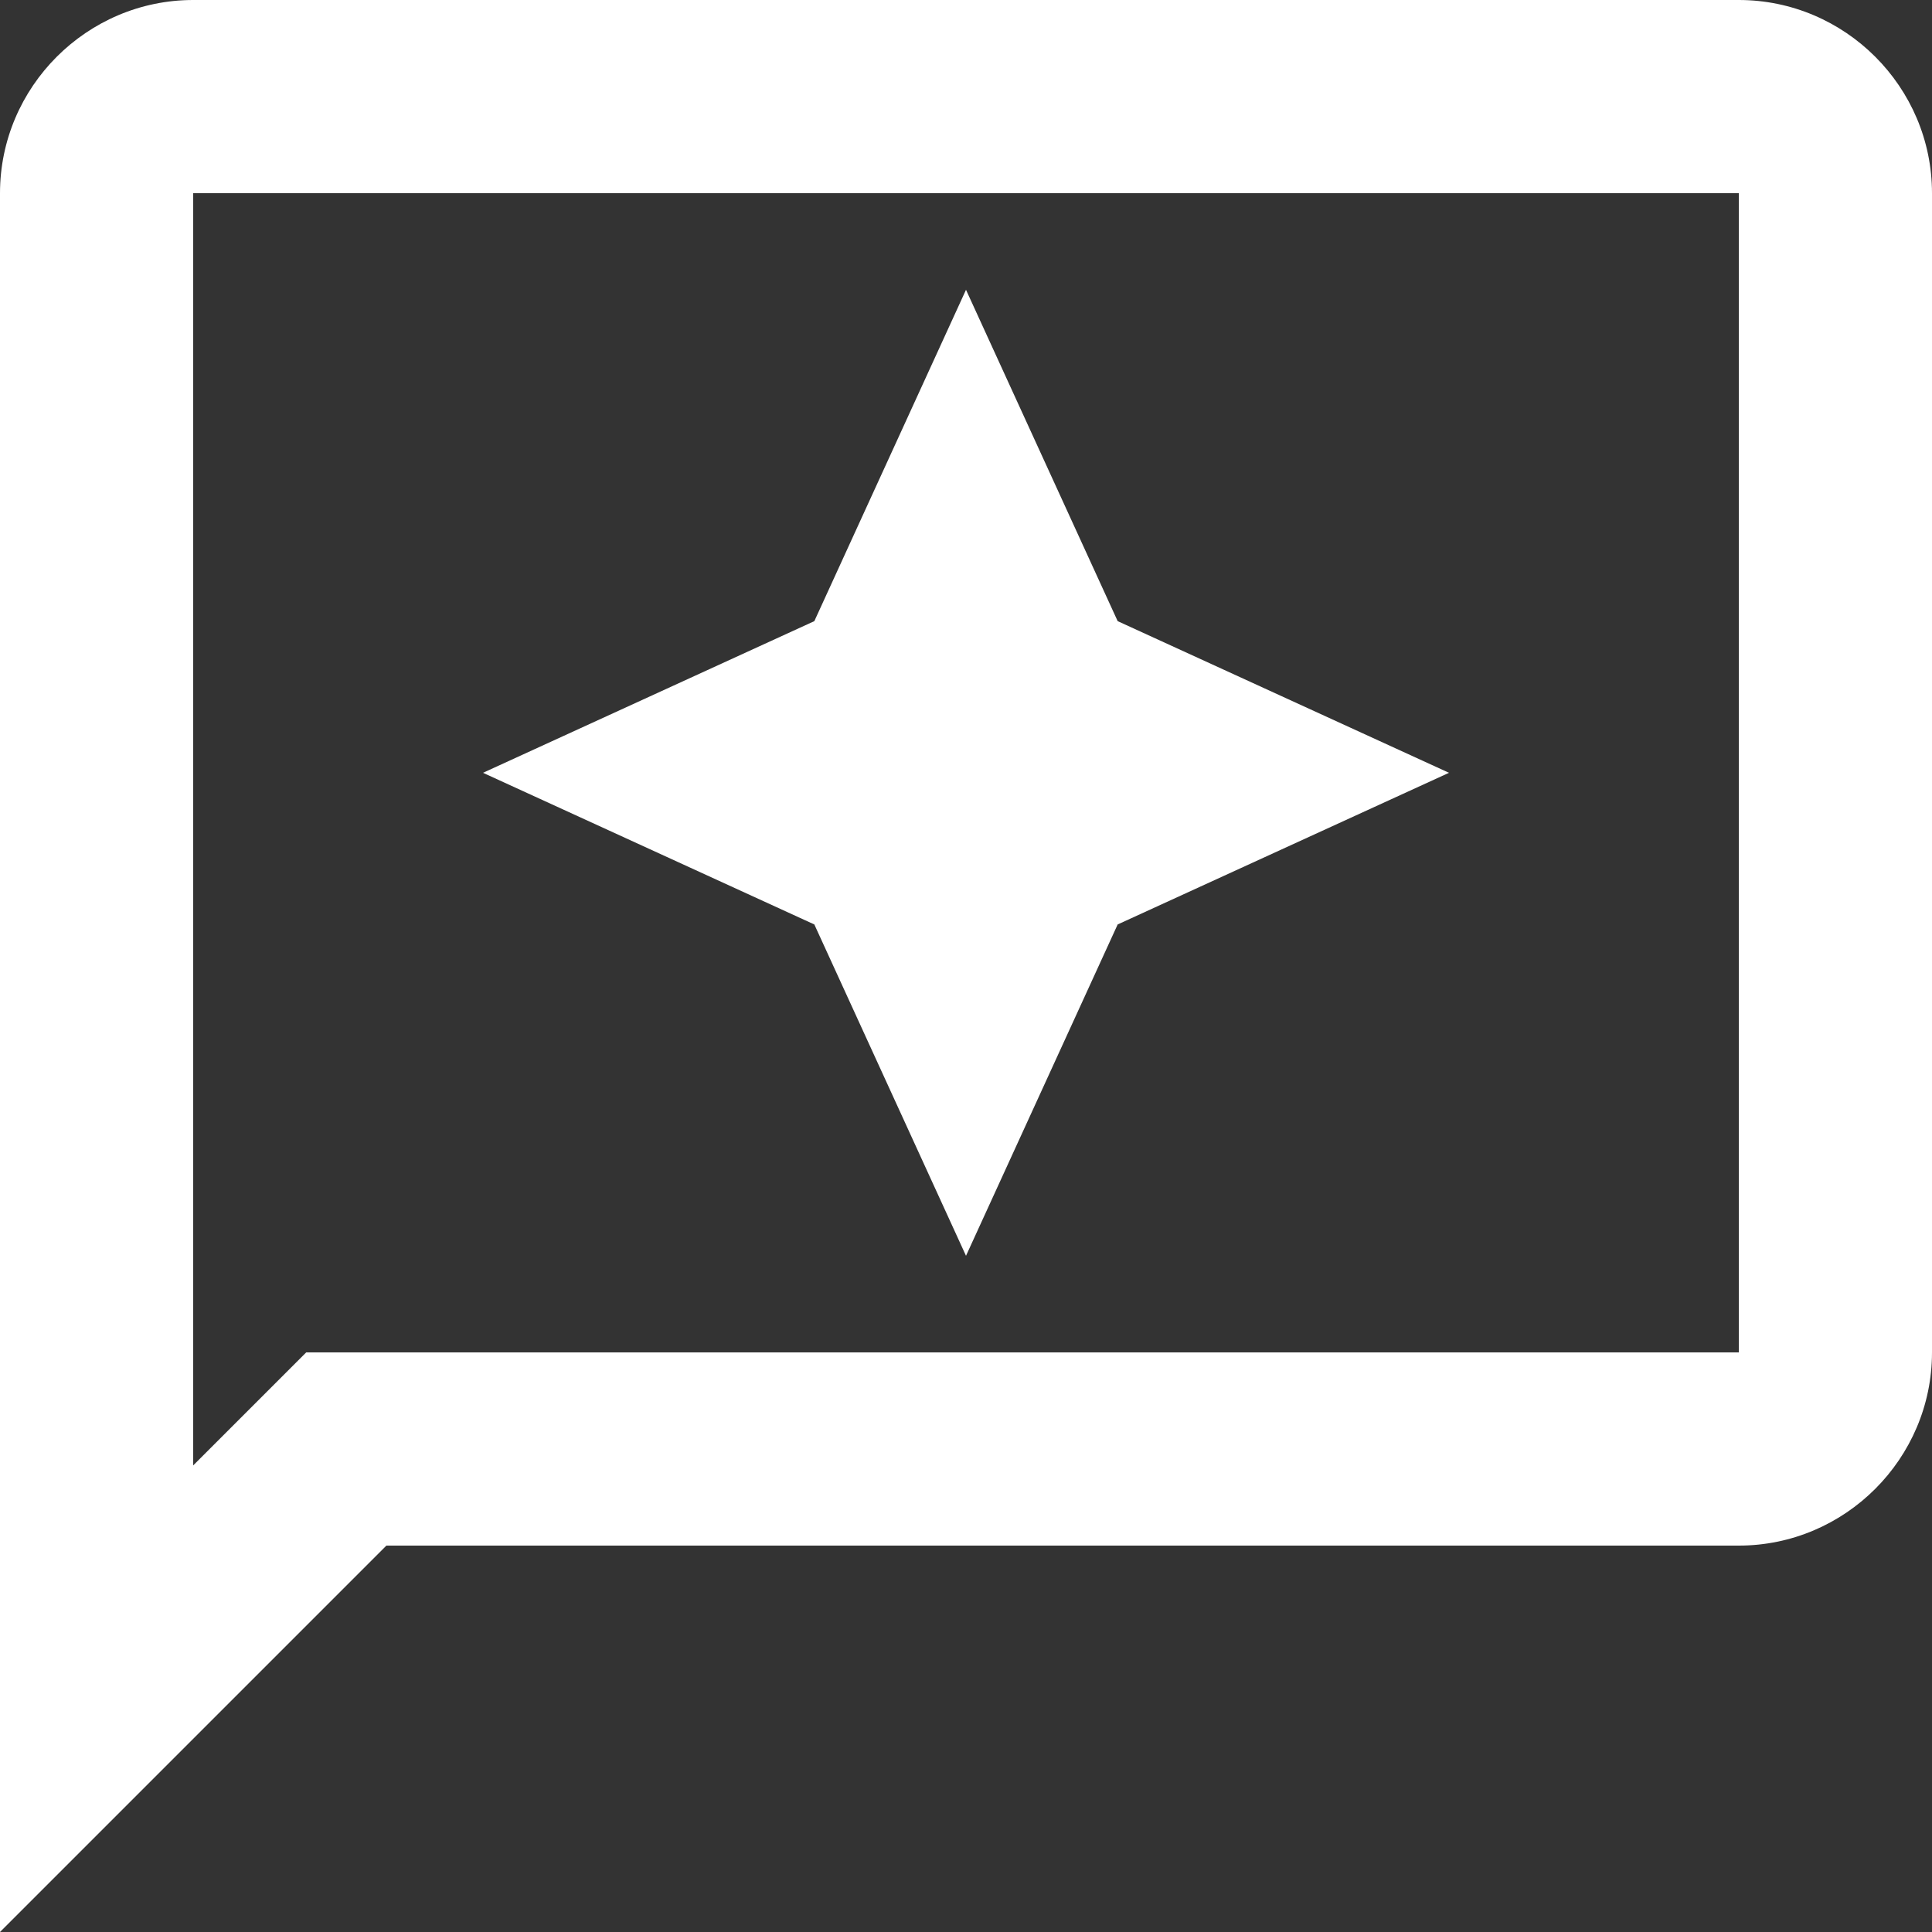 <svg width="20" height="20" viewBox="0 0 20 20" fill="none" xmlns="http://www.w3.org/2000/svg">
<rect x="0" y="0" width="20" height="20" fill="#333333" stroke="none"/>
<path d="M18 0H2C0.9 0 0 0.9 0 2V20L4 16H18C19.1 16 20 15.1 20 14V2C20 0.9 19.1 0 18 0ZM18 14H3.17L2 15.17V2H18V14Z" fill="#fff"/>
<path d="M10 13L11.57 9.57L15 8L11.57 6.43L10 3L8.43 6.43L5 8L8.43 9.57L10 13Z" fill="#fff"/>
</svg>

